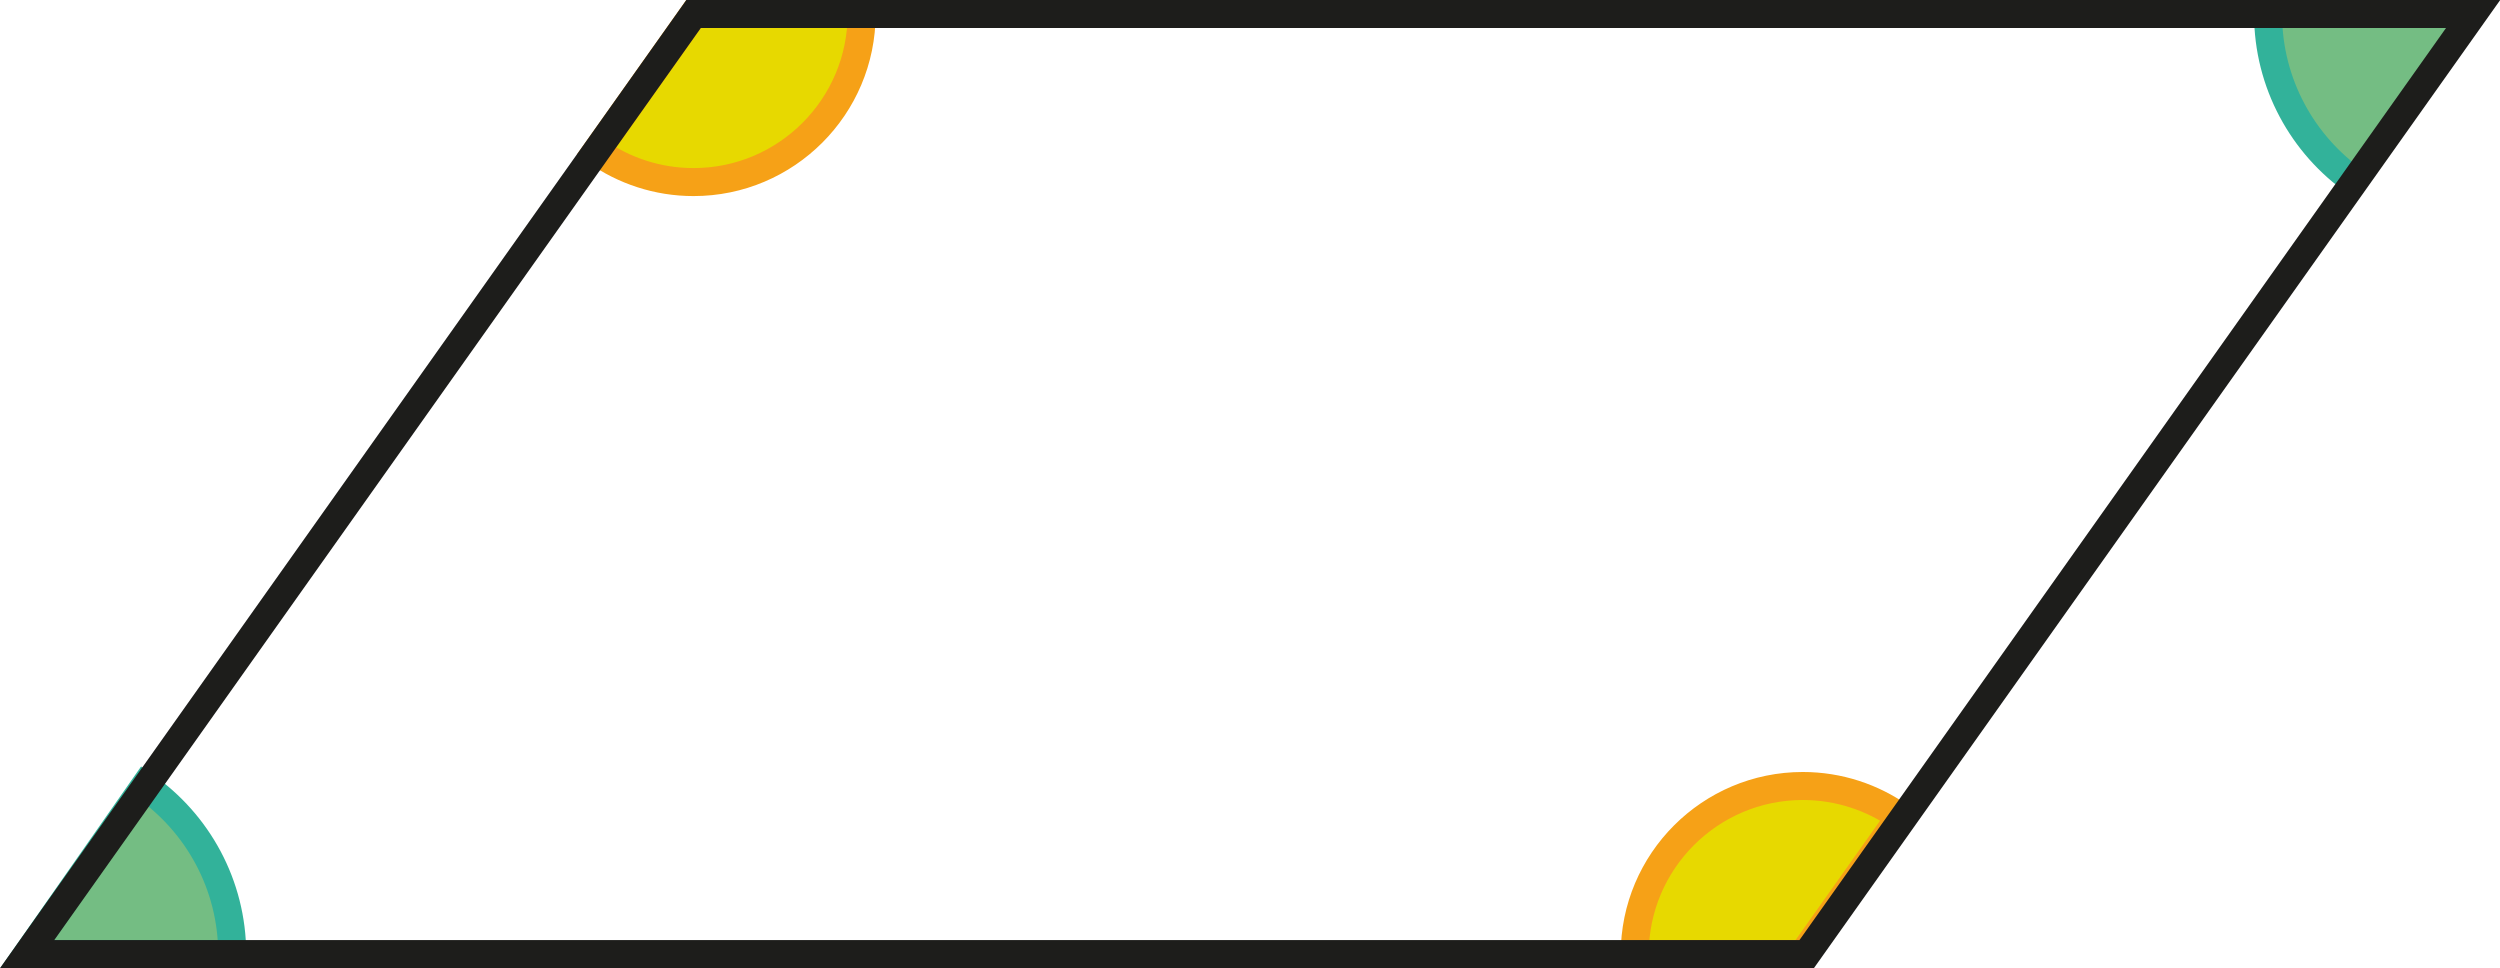 <?xml version="1.0" encoding="UTF-8"?>
<svg id="Calque_1" data-name="Calque 1" xmlns="http://www.w3.org/2000/svg" viewBox="0 0 89.25 34.56">
  <defs>
    <style>
      .cls-1 {
        fill: #e7d900;
        stroke: #f6a117;
      }

      .cls-1, .cls-2, .cls-3 {
        stroke-miterlimit: 10;
      }

      .cls-2 {
        fill: none;
        stroke: #1d1d1b;
        stroke-linecap: round;
      }

      .cls-3 {
        fill: #74bd83;
        stroke: #32b29a;
      }
    </style>
  </defs>
  <path class="cls-1" d="m30.76.5c0,3.31-2.69,6-6,6-1.29,0-2.49-.41-3.47-1.1l3.47-4.9h6Z"/>
  <path class="cls-1" d="m58.36,34.06c0-3.31,2.69-6,6-6,1.29,0,2.49.41,3.47,1.1l-3.47,4.9h-6Z"/>
  <path class="cls-3" d="m8.29,34.06c0-2.48-1.24-4.68-3.13-6l-4.19,6h7.32Z"/>
  <path class="cls-3" d="m88.29.5h-7.32c0,2.48,1.24,4.68,3.13,6"/>
  <polygon class="cls-2" points="64.5 34.06 .97 34.06 24.76 .5 88.29 .5 64.5 34.06"/>
</svg>